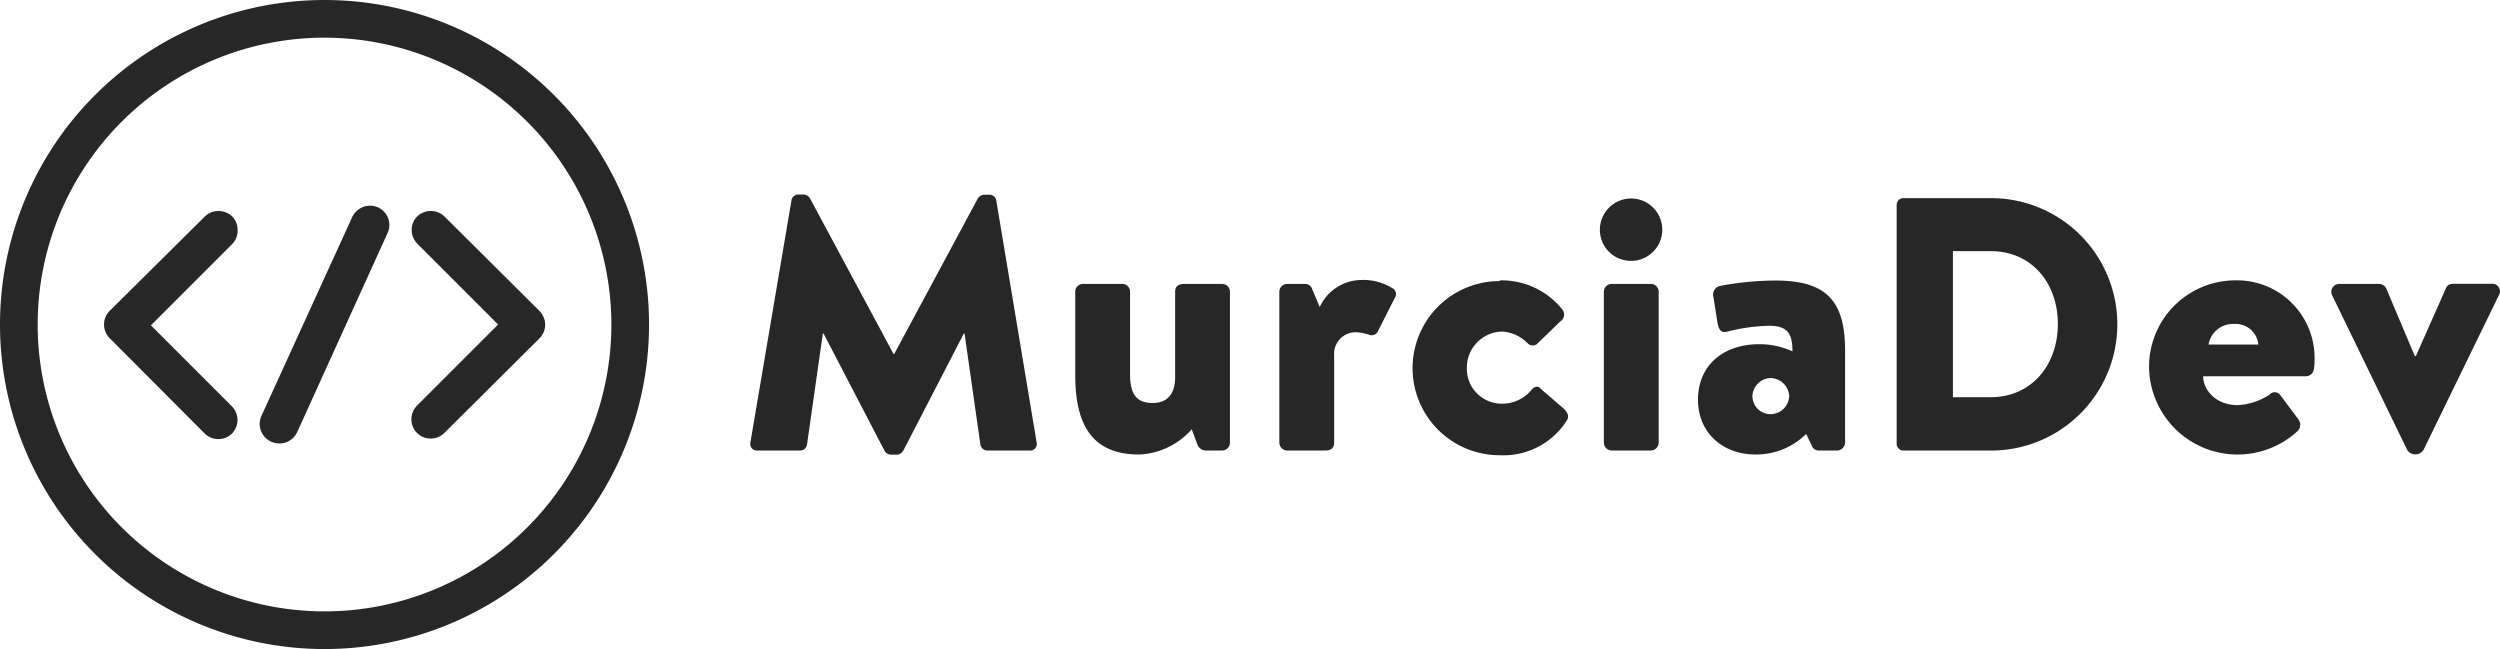 <svg xmlns="http://www.w3.org/2000/svg" viewBox="0 0 277.33 72"><defs><style>.cls-1{fill:#272727;}</style></defs><g id="Capa_2" data-name="Capa 2"><g id="Capa_1-2" data-name="Capa 1"><path class="cls-1" d="M87.8,22.22a.76.76,0,0,1,.72-.64h.64a.88.88,0,0,1,.68.4l9.28,17.28h.08L108.48,22a.88.88,0,0,1,.68-.4h.64a.76.76,0,0,1,.72.64L115,49.1a.73.73,0,0,1-.76.88h-4.72a.81.81,0,0,1-.76-.64L107,37h-.08l-6.72,13a.94.94,0,0,1-.68.44H98.8a.87.87,0,0,1-.68-.44L91.36,37h-.08L89.52,49.34a.78.78,0,0,1-.76.64H84a.73.73,0,0,1-.76-.88Z"/><path class="cls-1" d="M119.28,32.38a.85.85,0,0,1,.84-.88h4.36a.86.86,0,0,1,.88.88V41.5c0,2.08.6,3.2,2.48,3.2s2.52-1.24,2.52-2.88V32.38c0-.76.56-.88,1-.88h4.2a.86.86,0,0,1,.88.88V49.1a.89.89,0,0,1-.88.88h-1.84a1.06,1.06,0,0,1-.88-.64l-.64-1.72a8.2,8.2,0,0,1-5.84,2.8c-5.4,0-7.08-3.56-7.08-8.8Z"/><path class="cls-1" d="M141.92,32.38a.86.86,0,0,1,.88-.88h1.92a.81.81,0,0,1,.84.56l.84,2a5.13,5.13,0,0,1,4.6-3,6.07,6.07,0,0,1,3.6,1,.74.74,0,0,1,.12,1l-1.84,3.64a.78.78,0,0,1-1,.44,5.12,5.12,0,0,0-1.4-.28A2.39,2.39,0,0,0,148,39.42V49.1c0,.56-.32.88-1,.88h-4.2a.89.89,0,0,1-.88-.88Z"/><path class="cls-1" d="M166.4,31.1a8.64,8.64,0,0,1,6.92,3.24.9.9,0,0,1-.24,1.32l-2.6,2.52a.8.8,0,0,1-1-.08,4.31,4.31,0,0,0-2.84-1.32,4,4,0,0,0-3.92,4,3.87,3.87,0,0,0,3.84,4,4.17,4.17,0,0,0,3.32-1.52c.32-.4.8-.48,1-.16l2.6,2.24c.4.4.64.84.32,1.32a8.33,8.33,0,0,1-7.44,3.84,9.66,9.66,0,1,1,0-19.32Z"/><path class="cls-1" d="M177.48,25.5a3.46,3.46,0,1,1,3.44,3.44A3.44,3.44,0,0,1,177.48,25.5Zm.44,6.88a.86.86,0,0,1,.88-.88h4.32a.86.86,0,0,1,.88.88V49.1a.89.89,0,0,1-.88.88H178.8a.89.89,0,0,1-.88-.88Z"/><path class="cls-1" d="M195.2,38.18a8.75,8.75,0,0,1,3.64.8c0-1.8-.4-2.84-2.56-2.84a20,20,0,0,0-4.64.64c-.72.24-1-.28-1.12-1L190.08,33a1,1,0,0,1,.72-1.28,33.71,33.71,0,0,1,6.16-.6c5.72,0,7.72,2.32,7.72,7.8V49.1a.92.92,0,0,1-.88.88h-2a.85.85,0,0,1-.84-.6l-.6-1.24a7.88,7.88,0,0,1-5.6,2.28c-3.64,0-6.4-2.4-6.4-6.08S191,38.18,195.2,38.18Zm1.2,7.76a2.08,2.08,0,0,0,2.08-2,2.11,2.11,0,0,0-2.08-2,2.08,2.08,0,0,0-2,2A2,2,0,0,0,196.4,45.94Z"/><path class="cls-1" d="M210.4,22.74a.75.75,0,0,1,.72-.76h9.76a14,14,0,1,1,0,28h-9.76a.75.75,0,0,1-.72-.76Zm10.44,21.32c4.52,0,7.44-3.56,7.44-8.12s-2.92-8.08-7.44-8.08h-4.2v16.2Z"/><path class="cls-1" d="M248,31.1a8.6,8.6,0,0,1,8.76,8.64c0,.28,0,.92-.08,1.2a.9.9,0,0,1-.88.8h-11.4c0,1.44,1.32,3.2,3.84,3.2a7.08,7.08,0,0,0,3.52-1.16.76.76,0,0,1,1.16,0l2,2.68a1,1,0,0,1,0,1.32,9.82,9.82,0,0,1-16.52-7A9.58,9.58,0,0,1,248,31.1Zm2.52,7.12a2.52,2.52,0,0,0-2.68-2.28A2.74,2.74,0,0,0,245,38.22Z"/><path class="cls-1" d="M258.72,32.78a.87.87,0,0,1,.8-1.28h4.36a.89.89,0,0,1,.84.52l3.16,7.48H268L271.32,32c.24-.56.6-.52,1.24-.52h3.84a.84.84,0,0,1,.8,1.28l-8.36,17.16a1.06,1.06,0,0,1-.8.48h-.24a1.06,1.06,0,0,1-.76-.48Z"/><path class="cls-1" d="M36,72A36,36,0,1,1,72,36,36,36,0,0,1,36,72ZM36,4.18A31.82,31.82,0,1,0,67.82,36,31.85,31.85,0,0,0,36,4.18Z"/><path class="cls-1" d="M26.36,25.46A2.13,2.13,0,0,0,25.74,24a2.19,2.19,0,0,0-3,0L12.15,34.5a2.15,2.15,0,0,0,0,3L22.71,48.09a2.13,2.13,0,0,0,1.51.62,2.17,2.17,0,0,0,1.52-.62,2.16,2.16,0,0,0,0-3l-9-9,9-9A2.12,2.12,0,0,0,26.36,25.46Z"/><path class="cls-1" d="M41.92,23a2.19,2.19,0,0,0-2.84,1.06L29,46.14A2.16,2.16,0,0,0,30.09,49a2.25,2.25,0,0,0,.88.19,2.15,2.15,0,0,0,2-1.26L43,25.84A2.14,2.14,0,0,0,41.92,23Z"/><path class="cls-1" d="M59.85,34.5,49.29,24a2.19,2.19,0,0,0-3,0,2.13,2.13,0,0,0-.62,1.51A2.17,2.17,0,0,0,46.26,27l9,9-9,9a2.13,2.13,0,0,0-.62,1.51,2.12,2.12,0,0,0,2.14,2.14,2.13,2.13,0,0,0,1.51-.62L59.85,37.53A2.15,2.15,0,0,0,59.85,34.5Z"/></g></g></svg>